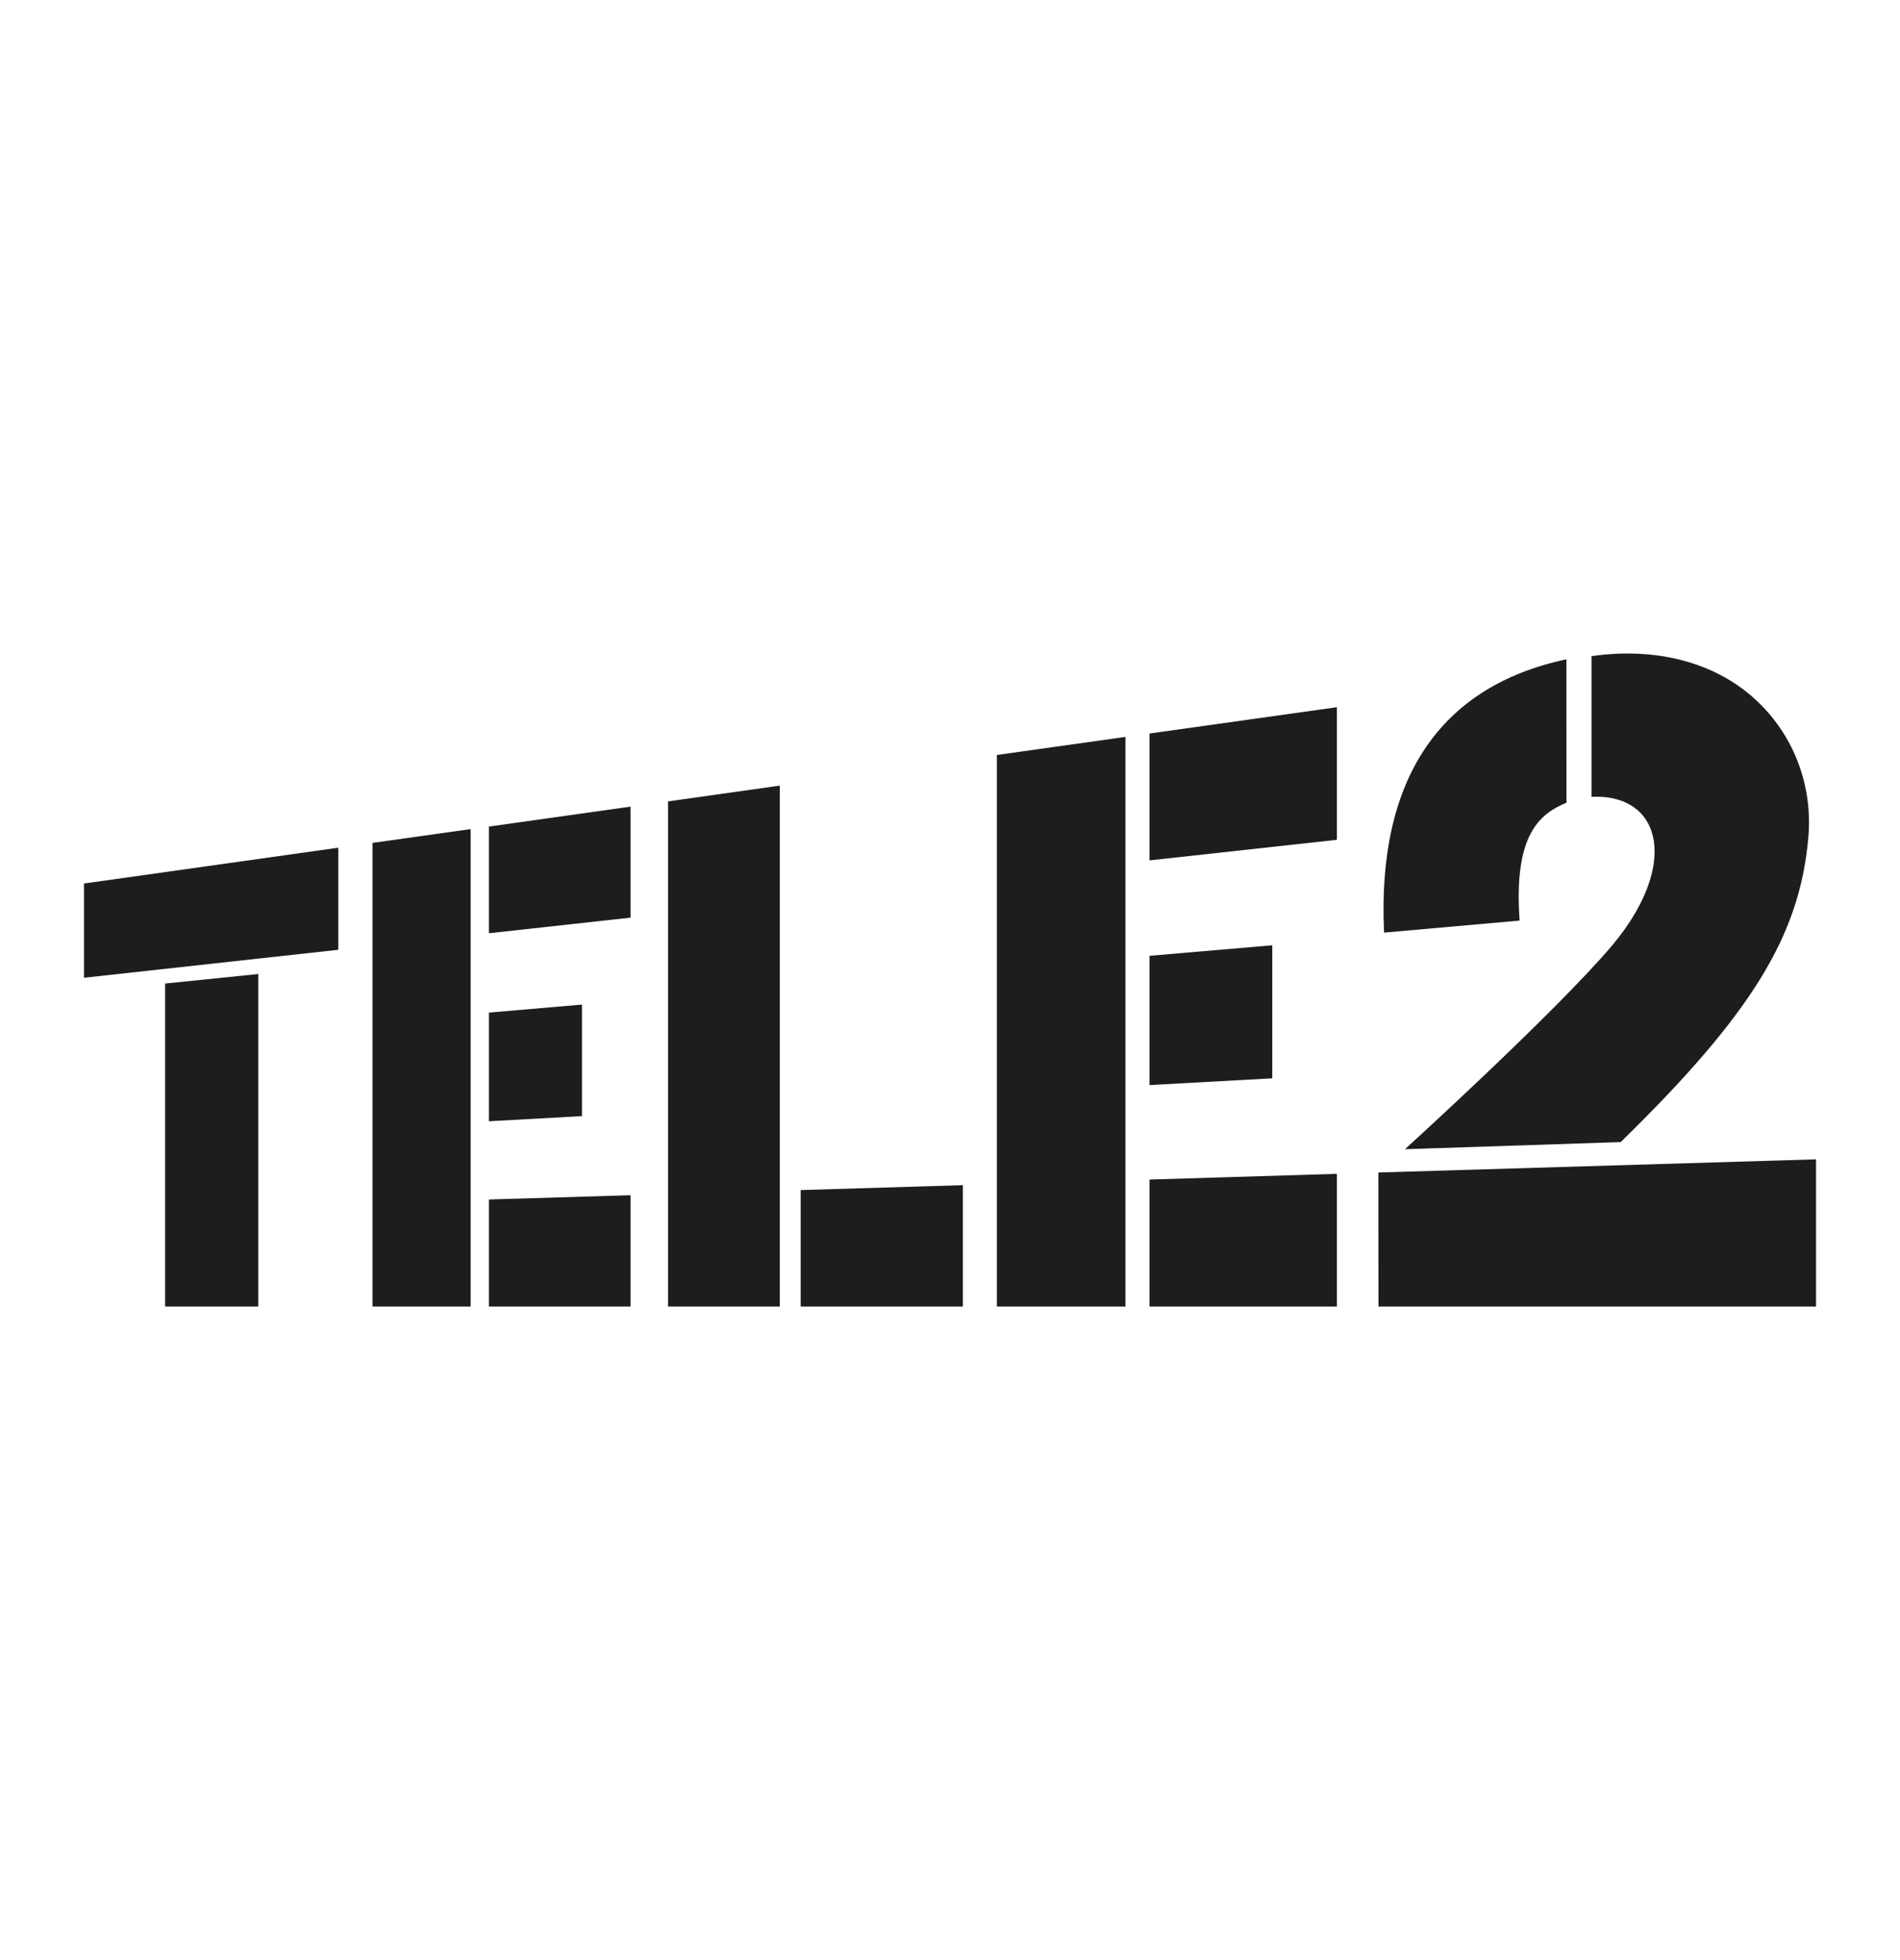 <?xml version="1.0" encoding="utf-8"?>
<!-- Generator: Adobe Illustrator 25.4.1, SVG Export Plug-In . SVG Version: 6.00 Build 0)  -->
<svg version="1.2" baseProfile="tiny-ps" id="lv" xmlns="http://www.w3.org/2000/svg" xmlns:xlink="http://www.w3.org/1999/xlink"
	  viewBox="0 0 2400 2475"  xml:space="preserve">
		<title>Tele2</title>
<g>
	<g>
		<g>
			<polygon fill="#1D1D1B" points="106.1,1115.6 106.1,1234.6 427.3,1199.3 427.3,1070.4 			"/>
			<polygon fill="#1D1D1B" points="208.6,1241.9 208.6,1649.8 326.2,1649.8 326.2,1229.9 			"/>
			<polygon fill="#1D1D1B" points="470.6,1064.3 470.6,1649.8 594.5,1649.8 594.5,1046.9 			"/>
			<polygon fill="#1D1D1B" points="617.6,1043.7 617.6,1178.4 796.5,1158.7 796.5,1018.5 			"/>
			<polygon fill="#1D1D1B" points="617.6,1278.6 617.6,1415.8 735.1,1409.3 735.1,1268.5 			"/>
			<polygon fill="#1D1D1B" points="617.6,1514.6 617.6,1649.8 796.5,1649.8 796.5,1509.2 			"/>
			<polygon fill="#1D1D1B" points="1259.2,953.3 1259.2,1649.8 1421.6,1649.8 1421.6,930.5 			"/>
			<polygon fill="#1D1D1B" points="1452,926.2 1452,1086.4 1688.7,1060.4 1688.7,893 			"/>
			<polygon fill="#1D1D1B" points="1452,1206.9 1452,1370.1 1607.1,1361.6 1607.1,1193.6 			"/>
			<polygon fill="#1D1D1B" points="1452,1489.4 1452,1649.8 1688.7,1649.8 1688.7,1482.2 			"/>
			<polygon fill="#1D1D1B" points="843.9,1011.9 843.9,1649.8 985,1649.8 985,992 			"/>
			<polygon fill="#1D1D1B" points="1011.4,1502.7 1011.4,1649.8 1216.2,1649.8 1216.2,1496.5 			"/>
			<path fill="#1D1D1B" d="M2219.3,885.1c-51.3-48.5-126.6-68.4-208.9-56.6v177.7c33.3-1.9,60.3,10.5,72.4,35.4
				c19,39.3-0.6,98.2-46.9,152.8c-71.4,84.2-261.2,256.7-261.2,256.7l272.5-9c166.5-162.7,226.3-261.4,237-384.7
				C2289.9,992.3,2266.3,929.4,2219.3,885.1z"/>
			<polygon fill="#1D1D1B" points="1741.1,1480.5 1741.2,1649.8 2293.9,1649.8 2293.9,1463.9 			"/>
			<path fill="#1D1D1B" d="M1978.6,832.5c-160.6,34.2-239.4,152.3-230.3,345.1l171.2-15.2c-7.8-108.9,25.5-134.7,59.2-148.9
				L1978.6,832.5z"/>
		</g>
	</g>
</g>
</svg>
